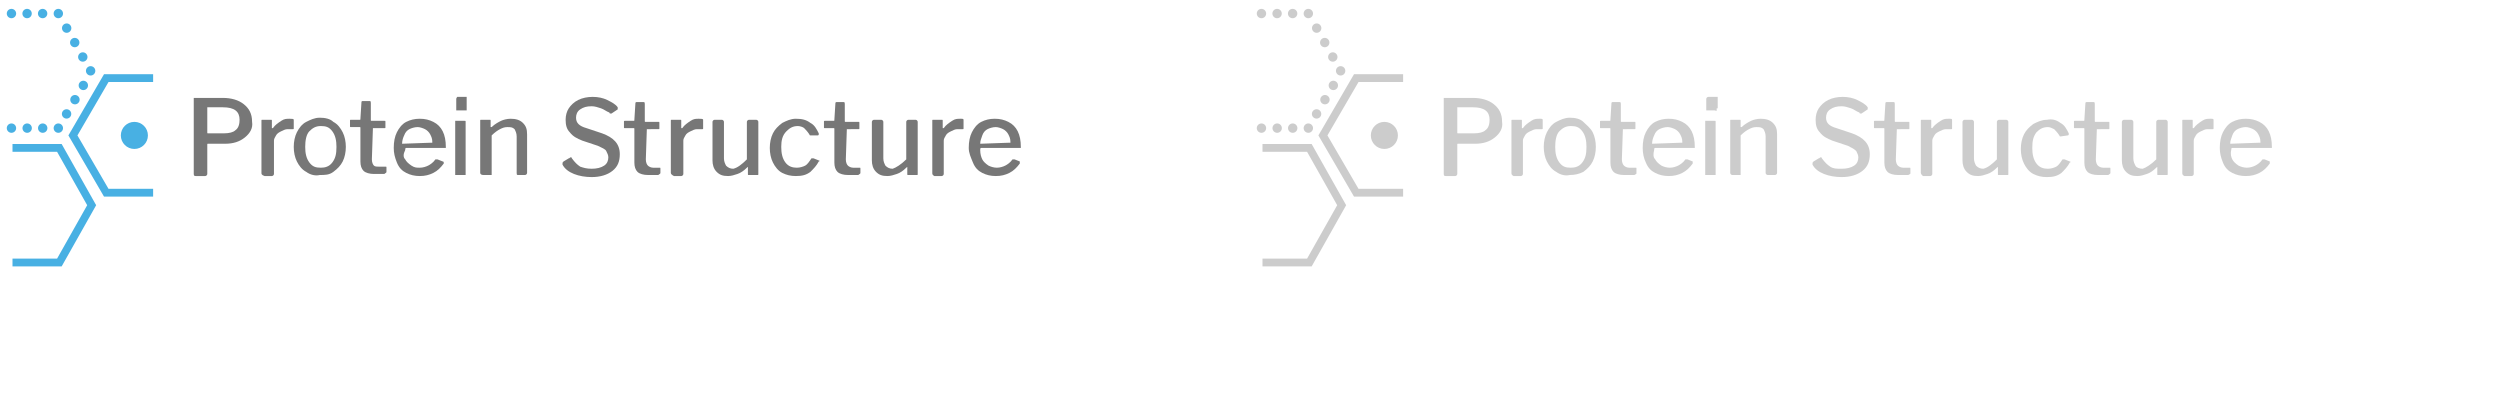 <?xml version="1.0" encoding="utf-8"?>
<!-- Generator: Adobe Illustrator 17.1.0, SVG Export Plug-In . SVG Version: 6.00 Build 0)  -->
<!DOCTYPE svg PUBLIC "-//W3C//DTD SVG 1.1//EN" "http://www.w3.org/Graphics/SVG/1.1/DTD/svg11.dtd">
<svg version="1.1" id="Layer_1" xmlns="http://www.w3.org/2000/svg" xmlns:xlink="http://www.w3.org/1999/xlink" x="0px" y="0px"
	 width="240px" height="40px" viewBox="0 0 240 40" enable-background="new 0 0 240 40" xml:space="preserve">
<path fill="none" stroke="#42BDAE" stroke-width="0.989" stroke-miterlimit="10" d="M13.9,20"/>
<polyline fill="none" stroke="#48B0E3" stroke-width="0.75" stroke-miterlimit="10" points="14.7,18.5 10.2,18.5 7,13 10.2,7.5 
	14.7,7.5 "/>
<polyline fill="none" stroke="#48B0E3" stroke-width="0.75" stroke-miterlimit="10" points="1.2,14.2 5.7,14.2 8.8,19.7 5.7,25.2 
	1.2,25.2 "/>
<g>
	<g>
		
			<line fill="none" stroke="#48B0E3" stroke-width="0.9" stroke-linecap="round" stroke-miterlimit="10" x1="1.1" y1="1.3" x2="1.1" y2="1.3"/>
		
			<line fill="none" stroke="#48B0E3" stroke-width="0.9" stroke-linecap="round" stroke-miterlimit="10" stroke-dasharray="0,1.492" x1="2.6" y1="1.3" x2="4.8" y2="1.3"/>
		
			<line fill="none" stroke="#48B0E3" stroke-width="0.9" stroke-linecap="round" stroke-miterlimit="10" x1="5.6" y1="1.3" x2="5.6" y2="1.3"/>
		
			<line fill="none" stroke="#48B0E3" stroke-width="0.9" stroke-linecap="round" stroke-miterlimit="10" stroke-dasharray="0,1.587" x1="6.4" y1="2.7" x2="8.3" y2="6.1"/>
		
			<line fill="none" stroke="#48B0E3" stroke-width="0.9" stroke-linecap="round" stroke-miterlimit="10" x1="8.7" y1="6.8" x2="8.7" y2="6.8"/>
		
			<line fill="none" stroke="#48B0E3" stroke-width="0.9" stroke-linecap="round" stroke-miterlimit="10" stroke-dasharray="0,1.587" x1="8" y1="8.2" x2="6" y2="11.6"/>
		
			<line fill="none" stroke="#48B0E3" stroke-width="0.9" stroke-linecap="round" stroke-miterlimit="10" x1="5.6" y1="12.3" x2="5.6" y2="12.3"/>
		
			<line fill="none" stroke="#48B0E3" stroke-width="0.9" stroke-linecap="round" stroke-miterlimit="10" stroke-dasharray="0,1.492" x1="4.1" y1="12.3" x2="1.8" y2="12.3"/>
		
			<line fill="none" stroke="#48B0E3" stroke-width="0.9" stroke-linecap="round" stroke-miterlimit="10" x1="1.1" y1="12.3" x2="1.1" y2="12.3"/>
	</g>
</g>
<path fill="none" stroke="#000000" stroke-width="0.675" stroke-miterlimit="10" d="M3,14.1"/>
<g>
	<path fill="#777777" d="M23.5,13.2c-0.5,0.4-1.1,0.6-1.9,0.6H20c-0.1,0-0.1,0-0.1,0.1v2.8c0,0.1-0.1,0.2-0.2,0.2h-0.9
		c-0.1,0-0.2,0-0.2-0.2V9.5c0-0.1,0-0.1,0-0.1s0.1,0,0.1,0h2.7c0.8,0,1.5,0.2,2,0.6c0.5,0.4,0.8,0.9,0.8,1.7
		C24.3,12.3,24,12.8,23.5,13.2z M21.4,10.3H20c-0.1,0-0.1,0-0.1,0s0,0.1,0,0.1v2.3c0,0.1,0,0.1,0.1,0.1h1.5c0.5,0,0.9-0.1,1.1-0.3
		c0.3-0.2,0.4-0.6,0.4-1C23,10.7,22.5,10.3,21.4,10.3z"/>
	<path fill="#777777" d="M25.1,16.6v-5c0-0.1,0-0.1,0.1-0.1H26c0.1,0,0.1,0,0.1,0.1v0.6c0,0,0,0.1,0,0.1s0,0,0.1,0
		c0.2-0.3,0.5-0.5,0.8-0.7c0.3-0.2,0.5-0.2,0.8-0.2c0.2,0,0.4,0,0.4,0.1v0.8c0,0.1,0,0.1-0.1,0.1c-0.1,0-0.3,0-0.5,0
		c-0.2,0-0.4,0.1-0.6,0.2c-0.2,0.1-0.4,0.2-0.5,0.4c-0.1,0.2-0.2,0.3-0.2,0.5v3.2c0,0.1-0.1,0.2-0.2,0.2h-0.7
		C25.1,16.8,25.1,16.7,25.1,16.6z"/>
	<path fill="#777777" d="M29.4,16.5c-0.4-0.2-0.7-0.6-0.9-1c-0.2-0.4-0.3-0.9-0.3-1.4c0-0.5,0.1-1,0.3-1.4c0.2-0.4,0.5-0.8,0.9-1
		s0.8-0.4,1.3-0.4c0.5,0,1,0.1,1.3,0.4c0.4,0.2,0.7,0.6,0.9,1c0.2,0.4,0.3,0.9,0.3,1.4c0,0.5-0.1,1-0.3,1.4c-0.2,0.4-0.5,0.7-0.9,1
		s-0.8,0.3-1.3,0.3C30.3,16.9,29.8,16.8,29.4,16.5z M31.9,15.6c0.3-0.4,0.4-0.8,0.4-1.5c0-0.6-0.1-1.1-0.4-1.5
		c-0.3-0.4-0.6-0.5-1.1-0.5s-0.8,0.2-1.1,0.5s-0.4,0.9-0.4,1.5c0,0.6,0.1,1.1,0.4,1.5s0.6,0.5,1.1,0.5C31.2,16.1,31.6,16,31.9,15.6z
		"/>
	<path fill="#777777" d="M35.8,12.3C35.8,12.3,35.8,12.3,35.8,12.3l-0.1,3c0,0.3,0.1,0.5,0.2,0.6C36,16,36.2,16,36.4,16H37
		c0.1,0,0.1,0,0.1,0.1v0.4c0,0.1-0.1,0.1-0.2,0.2c-0.2,0-0.6,0-1,0c-0.4,0-0.8-0.1-1-0.3s-0.3-0.5-0.3-0.9v-3.2c0-0.1,0-0.1-0.1-0.1
		h-0.8c-0.1,0-0.1,0-0.1-0.1v-0.5c0-0.1,0-0.1,0.1-0.1h0.8c0.1,0,0.1,0,0.1-0.1l0.1-1.6c0-0.1,0.1-0.1,0.1-0.1h0.7
		c0.1,0,0.1,0.1,0.1,0.2v1.6c0,0.1,0,0.1,0.1,0.1h1.2c0.1,0,0.1,0,0.1,0.1v0.5c0,0.1,0,0.1-0.1,0.1H35.8z"/>
	<path fill="#777777" d="M38.9,15.3c0.1,0.2,0.3,0.4,0.6,0.6s0.5,0.2,0.8,0.2c0.3,0,0.6-0.1,0.8-0.2c0.2-0.1,0.5-0.3,0.7-0.6
		c0,0,0,0,0.1,0c0,0,0.1,0,0.1,0l0.5,0.2c0,0,0.1,0,0.1,0.1c0,0,0,0,0,0.1c-0.3,0.4-0.6,0.7-1,0.9c-0.4,0.2-0.8,0.3-1.3,0.3
		c-0.5,0-0.9-0.1-1.3-0.3s-0.7-0.5-0.9-1s-0.3-0.9-0.3-1.4c0-0.6,0.1-1.1,0.3-1.5c0.2-0.4,0.5-0.8,0.9-1c0.4-0.2,0.8-0.3,1.3-0.3
		c0.5,0,0.9,0.1,1.3,0.3c0.4,0.2,0.7,0.5,0.9,0.9c0.2,0.4,0.3,0.9,0.3,1.5v0c0,0.1,0,0.1,0,0.1c0,0-0.1,0-0.1,0h-3.7
		c-0.1,0-0.1,0.1-0.1,0.2C38.7,14.8,38.7,15.1,38.9,15.3z M41.4,13.7c0.1,0,0.1,0,0.1,0c0,0,0-0.1,0-0.1c0-0.3-0.1-0.5-0.2-0.7
		c-0.1-0.2-0.3-0.4-0.5-0.5c-0.2-0.1-0.5-0.2-0.7-0.2c-0.3,0-0.6,0.1-0.8,0.2c-0.2,0.1-0.4,0.3-0.5,0.6c-0.1,0.2-0.2,0.5-0.2,0.8
		L41.4,13.7z"/>
	<path fill="#777777" d="M44.8,10.4c0,0.1,0,0.1,0,0.2c0,0-0.1,0-0.2,0h-0.7c-0.1,0-0.1,0-0.1,0c0,0,0-0.1,0-0.1V9.5
		c0-0.1,0.1-0.2,0.1-0.2h0.8c0,0,0.1,0,0.1,0c0,0,0,0.1,0,0.1V10.4z M44.7,16.6c0,0.1,0,0.1,0,0.2c0,0-0.1,0-0.2,0h-0.7
		c-0.1,0-0.1,0-0.1,0c0,0,0-0.1,0-0.1v-5c0-0.1,0-0.1,0-0.1s0.1,0,0.1,0h0.8c0.1,0,0.1,0,0.1,0.1V16.6z"/>
	<path fill="#777777" d="M46.1,16.6v-5c0-0.1,0-0.1,0.1-0.1h0.8c0.1,0,0.1,0,0.1,0.1v0.5c0,0,0,0.1,0,0.1c0,0,0,0,0.1,0
		c0.3-0.3,0.7-0.5,0.9-0.6s0.6-0.2,0.9-0.2c0.5,0,0.9,0.1,1.2,0.4c0.3,0.3,0.4,0.6,0.4,1.1v3.7c0,0.1-0.1,0.2-0.2,0.2h-0.7
		c-0.1,0-0.1-0.1-0.1-0.2v-3.5c0-0.3-0.1-0.5-0.2-0.7c-0.2-0.2-0.4-0.2-0.7-0.2c-0.3,0-0.5,0.1-0.7,0.2c-0.2,0.1-0.5,0.3-0.8,0.6
		v3.7c0,0.1,0,0.1,0,0.1c0,0-0.1,0-0.1,0h-0.7C46.2,16.8,46.1,16.7,46.1,16.6z"/>
	<path fill="#777777" d="M57.7,10.4c-0.3-0.1-0.6-0.2-0.9-0.2c-0.5,0-0.8,0.1-1.1,0.3c-0.3,0.2-0.4,0.5-0.4,0.8c0,0.5,0.3,0.8,1,1
		l1.5,0.5c1.1,0.4,1.7,1,1.7,2c0,0.7-0.2,1.2-0.7,1.6c-0.5,0.4-1.2,0.6-2,0.6c-0.6,0-1.2-0.1-1.7-0.3c-0.5-0.2-0.9-0.5-1.1-0.9
		c0-0.1,0-0.1,0-0.1c0-0.1,0-0.1,0.1-0.2l0.5-0.3c0.1,0,0.1-0.1,0.2-0.1c0,0,0.1,0,0.1,0.1c0.3,0.4,0.5,0.6,0.8,0.8
		c0.3,0.1,0.6,0.2,1.1,0.2c0.5,0,0.9-0.1,1.2-0.3c0.3-0.2,0.4-0.5,0.4-0.8c0-0.2-0.1-0.4-0.2-0.6s-0.4-0.3-0.8-0.5l-1.5-0.5
		c-0.5-0.2-0.9-0.4-1.2-0.8c-0.3-0.3-0.4-0.7-0.4-1.2c0-0.4,0.1-0.8,0.3-1.1c0.2-0.3,0.5-0.6,0.9-0.8c0.4-0.2,0.9-0.3,1.4-0.3
		c0.5,0,1,0.1,1.4,0.3c0.4,0.2,0.8,0.4,1,0.7c0,0,0,0.1,0,0.1s0,0.1,0,0.1l-0.6,0.4c0,0-0.1,0-0.1,0c0,0-0.1,0-0.1-0.1
		C58.2,10.7,58,10.5,57.7,10.4z"/>
	<path fill="#777777" d="M62.1,12.3C62,12.3,62,12.3,62.1,12.3l-0.1,3c0,0.3,0.1,0.5,0.2,0.6c0.1,0.1,0.3,0.2,0.5,0.2h0.6
		c0.1,0,0.1,0,0.1,0.1v0.4c0,0.1-0.1,0.1-0.2,0.2c-0.2,0-0.6,0-1,0c-0.4,0-0.8-0.1-1-0.3s-0.3-0.5-0.3-0.9v-3.2c0-0.1,0-0.1-0.1-0.1
		h-0.8c-0.1,0-0.1,0-0.1-0.1v-0.5c0-0.1,0-0.1,0.1-0.1h0.8c0.1,0,0.1,0,0.1-0.1l0.1-1.6c0-0.1,0.1-0.1,0.1-0.1h0.7
		c0.1,0,0.1,0.1,0.1,0.2v1.6c0,0.1,0,0.1,0.1,0.1h1.2c0.1,0,0.1,0,0.1,0.1v0.5c0,0.1,0,0.1-0.1,0.1H62.1z"/>
	<path fill="#777777" d="M64.4,16.6v-5c0-0.1,0-0.1,0.1-0.1h0.8c0.1,0,0.1,0,0.1,0.1v0.6c0,0,0,0.1,0,0.1s0,0,0.1,0
		c0.2-0.3,0.5-0.5,0.8-0.7c0.3-0.2,0.5-0.2,0.8-0.2c0.2,0,0.4,0,0.4,0.1v0.8c0,0.1,0,0.1-0.1,0.1c-0.1,0-0.3,0-0.5,0
		c-0.2,0-0.4,0.1-0.6,0.2c-0.2,0.1-0.4,0.2-0.5,0.4c-0.1,0.2-0.2,0.3-0.2,0.5v3.2c0,0.1-0.1,0.2-0.2,0.2h-0.7
		C64.5,16.8,64.4,16.7,64.4,16.6z"/>
	<path fill="#777777" d="M71.7,15.3v-3.6c0-0.1,0.1-0.2,0.2-0.2h0.7c0.1,0,0.2,0.1,0.2,0.2l0,5c0,0.1,0,0.1-0.1,0.1h-0.8
		c-0.1,0-0.1,0-0.1-0.1v-0.6c0-0.1,0-0.1-0.1,0c-0.3,0.3-0.6,0.5-0.9,0.6c-0.3,0.1-0.6,0.2-0.9,0.2c-0.5,0-0.8-0.1-1.1-0.4
		c-0.3-0.3-0.4-0.7-0.4-1.1v-3.7c0-0.1,0.1-0.2,0.2-0.2h0.7c0.1,0,0.2,0.1,0.2,0.2v3.5c0,0.3,0.1,0.5,0.2,0.7
		c0.2,0.2,0.4,0.3,0.7,0.3C70.8,16.1,71.2,15.8,71.7,15.3z"/>
	<path fill="#777777" d="M77.8,11.8c0.4,0.2,0.6,0.6,0.8,1c0,0,0,0.1,0,0.1c0,0,0,0.1-0.1,0.1L77.8,13h0c0,0-0.1,0-0.1-0.1
		c-0.2-0.3-0.4-0.5-0.5-0.6s-0.4-0.2-0.6-0.2c-0.5,0-0.8,0.2-1.1,0.5C75.1,13,75,13.5,75,14.1c0,0.6,0.1,1.1,0.4,1.5
		c0.3,0.4,0.7,0.5,1.1,0.5c0.3,0,0.6-0.1,0.8-0.2s0.4-0.4,0.6-0.7c0,0,0,0,0.1,0c0,0,0,0,0.1,0l0.5,0.2c0.1,0,0.1,0.1,0,0.1
		c-0.2,0.4-0.5,0.7-0.8,1c-0.4,0.3-0.8,0.4-1.4,0.4c-0.5,0-0.9-0.1-1.3-0.3c-0.4-0.2-0.7-0.6-0.9-1c-0.2-0.4-0.3-0.9-0.3-1.4
		s0.1-1,0.3-1.4c0.2-0.4,0.5-0.7,0.9-1c0.4-0.2,0.8-0.4,1.3-0.4C77,11.4,77.4,11.5,77.8,11.8z"/>
	<path fill="#777777" d="M81.3,12.3C81.3,12.3,81.2,12.3,81.3,12.3l-0.1,3c0,0.3,0.1,0.5,0.2,0.6c0.1,0.1,0.3,0.2,0.5,0.2h0.6
		c0.1,0,0.1,0,0.1,0.1v0.4c0,0.1-0.1,0.1-0.2,0.2c-0.2,0-0.6,0-1,0c-0.4,0-0.8-0.1-1-0.3s-0.3-0.5-0.3-0.9v-3.2c0-0.1,0-0.1-0.1-0.1
		h-0.8c-0.1,0-0.1,0-0.1-0.1v-0.5c0-0.1,0-0.1,0.1-0.1h0.8c0.1,0,0.1,0,0.1-0.1l0.1-1.6c0-0.1,0.1-0.1,0.1-0.1h0.7
		c0.1,0,0.1,0.1,0.1,0.2v1.6c0,0.1,0,0.1,0.1,0.1h1.2c0.1,0,0.1,0,0.1,0.1v0.5c0,0.1,0,0.1-0.1,0.1H81.3z"/>
	<path fill="#777777" d="M87,15.3v-3.6c0-0.1,0.1-0.2,0.2-0.2h0.7c0.1,0,0.2,0.1,0.2,0.2l0,5c0,0.1,0,0.1-0.1,0.1h-0.8
		c-0.1,0-0.1,0-0.1-0.1v-0.6c0-0.1,0-0.1-0.1,0c-0.3,0.3-0.6,0.5-0.9,0.6c-0.3,0.1-0.6,0.2-0.9,0.2c-0.5,0-0.8-0.1-1.1-0.4
		c-0.3-0.3-0.4-0.7-0.4-1.1v-3.7c0-0.1,0.1-0.2,0.2-0.2h0.7c0.1,0,0.2,0.1,0.2,0.2v3.5c0,0.3,0.1,0.5,0.2,0.7
		c0.2,0.2,0.4,0.3,0.7,0.3C86,16.1,86.5,15.8,87,15.3z"/>
	<path fill="#777777" d="M89.5,16.6v-5c0-0.1,0-0.1,0.1-0.1h0.8c0.1,0,0.1,0,0.1,0.1v0.6c0,0,0,0.1,0,0.1s0,0,0.1,0
		c0.2-0.3,0.5-0.5,0.8-0.7c0.3-0.2,0.5-0.2,0.8-0.2c0.2,0,0.3,0,0.3,0.1v0.8c0,0.1,0,0.1-0.1,0.1c-0.1,0-0.3,0-0.5,0
		c-0.2,0-0.4,0.1-0.6,0.2c-0.2,0.1-0.4,0.2-0.5,0.4c-0.1,0.2-0.2,0.3-0.2,0.5v3.2c0,0.1-0.1,0.2-0.2,0.2h-0.7
		C89.5,16.8,89.5,16.7,89.5,16.6z"/>
	<path fill="#777777" d="M94.3,15.3c0.1,0.2,0.3,0.4,0.6,0.6c0.2,0.1,0.5,0.2,0.8,0.2c0.3,0,0.6-0.1,0.8-0.2
		c0.2-0.1,0.5-0.3,0.7-0.6c0,0,0,0,0.1,0c0,0,0.1,0,0.1,0l0.5,0.2c0,0,0,0,0,0.1c0,0,0,0,0,0.1c-0.3,0.4-0.6,0.7-1,0.9
		c-0.4,0.2-0.8,0.3-1.3,0.3c-0.5,0-0.9-0.1-1.3-0.3s-0.7-0.5-0.9-1S93,14.7,93,14.2c0-0.6,0.1-1.1,0.3-1.5c0.2-0.4,0.5-0.8,0.9-1
		c0.4-0.2,0.8-0.3,1.3-0.3c0.5,0,0.9,0.1,1.3,0.3s0.7,0.5,0.9,0.9c0.2,0.4,0.3,0.9,0.3,1.5v0c0,0.1,0,0.1,0,0.1c0,0-0.1,0-0.1,0
		h-3.7c-0.1,0-0.1,0.1-0.1,0.2C94.1,14.8,94.2,15.1,94.3,15.3z M96.9,13.7c0.1,0,0.1,0,0.1,0c0,0,0-0.1,0-0.1c0-0.3-0.1-0.5-0.2-0.7
		c-0.1-0.2-0.3-0.4-0.5-0.5c-0.2-0.1-0.5-0.2-0.7-0.2c-0.3,0-0.6,0.1-0.8,0.2c-0.2,0.1-0.4,0.3-0.5,0.6s-0.2,0.5-0.2,0.8L96.9,13.7z
		"/>
</g>
<circle fill="#48B0E3" cx="12.9" cy="13" r="1.3"/>
<path fill="none" stroke="#42BDAE" stroke-width="0.989" stroke-miterlimit="10" d="M133.9,20"/>
<polyline fill="none" stroke="#CCCCCC" stroke-width="0.75" stroke-miterlimit="10" points="134.7,18.5 130.2,18.5 127,13 
	130.2,7.5 134.7,7.5 "/>
<polyline fill="none" stroke="#CCCCCC" stroke-width="0.75" stroke-miterlimit="10" points="121.2,14.2 125.7,14.2 128.8,19.7 
	125.7,25.2 121.2,25.2 "/>
<g>
	<g>
		
			<line fill="none" stroke="#CCCCCC" stroke-width="0.9" stroke-linecap="round" stroke-miterlimit="10" x1="121.1" y1="1.3" x2="121.1" y2="1.3"/>
		
			<line fill="none" stroke="#CCCCCC" stroke-width="0.9" stroke-linecap="round" stroke-miterlimit="10" stroke-dasharray="0,1.492" x1="122.6" y1="1.3" x2="124.8" y2="1.3"/>
		
			<line fill="none" stroke="#CCCCCC" stroke-width="0.9" stroke-linecap="round" stroke-miterlimit="10" x1="125.6" y1="1.3" x2="125.6" y2="1.3"/>
		
			<line fill="none" stroke="#CCCCCC" stroke-width="0.9" stroke-linecap="round" stroke-miterlimit="10" stroke-dasharray="0,1.587" x1="126.4" y1="2.7" x2="128.3" y2="6.1"/>
		
			<line fill="none" stroke="#CCCCCC" stroke-width="0.9" stroke-linecap="round" stroke-miterlimit="10" x1="128.7" y1="6.8" x2="128.7" y2="6.8"/>
		
			<line fill="none" stroke="#CCCCCC" stroke-width="0.9" stroke-linecap="round" stroke-miterlimit="10" stroke-dasharray="0,1.587" x1="128" y1="8.2" x2="126" y2="11.6"/>
		
			<line fill="none" stroke="#CCCCCC" stroke-width="0.9" stroke-linecap="round" stroke-miterlimit="10" x1="125.6" y1="12.3" x2="125.6" y2="12.3"/>
		
			<line fill="none" stroke="#CCCCCC" stroke-width="0.9" stroke-linecap="round" stroke-miterlimit="10" stroke-dasharray="0,1.492" x1="124.1" y1="12.3" x2="121.8" y2="12.3"/>
		
			<line fill="none" stroke="#CCCCCC" stroke-width="0.9" stroke-linecap="round" stroke-miterlimit="10" x1="121.1" y1="12.3" x2="121.1" y2="12.3"/>
	</g>
</g>
<g>
	<path fill="#CCCCCC" d="M143.5,13.2c-0.5,0.4-1.1,0.6-1.9,0.6H140c-0.1,0-0.1,0-0.1,0.1v2.8c0,0.1-0.1,0.2-0.2,0.2h-0.9
		c-0.1,0-0.2,0-0.2-0.2V9.5c0-0.1,0-0.1,0-0.1c0,0,0.1,0,0.1,0h2.7c0.8,0,1.5,0.2,2,0.6s0.8,0.9,0.8,1.7
		C144.3,12.3,144,12.8,143.5,13.2z M141.4,10.3H140c-0.1,0-0.1,0-0.1,0s0,0.1,0,0.1v2.3c0,0.1,0,0.1,0.1,0.1h1.5
		c0.5,0,0.9-0.1,1.1-0.3c0.3-0.2,0.4-0.6,0.4-1C143,10.7,142.5,10.3,141.4,10.3z"/>
	<path fill="#CCCCCC" d="M145.1,16.6v-5c0-0.1,0-0.1,0.1-0.1h0.8c0.1,0,0.1,0,0.1,0.1v0.6c0,0,0,0.1,0,0.1s0,0,0.1,0
		c0.2-0.3,0.5-0.5,0.8-0.7s0.5-0.2,0.8-0.2c0.2,0,0.3,0,0.3,0.1v0.8c0,0.1,0,0.1-0.1,0.1c-0.1,0-0.3,0-0.5,0c-0.2,0-0.4,0.1-0.6,0.2
		c-0.2,0.1-0.4,0.2-0.5,0.4c-0.1,0.2-0.2,0.3-0.2,0.5v3.2c0,0.1-0.1,0.2-0.2,0.2h-0.7C145.1,16.8,145.1,16.7,145.1,16.6z"/>
	<path fill="#CCCCCC" d="M149.4,16.5c-0.4-0.2-0.7-0.6-0.9-1c-0.2-0.4-0.3-0.9-0.3-1.4c0-0.5,0.1-1,0.3-1.4c0.2-0.4,0.5-0.8,0.9-1
		c0.4-0.2,0.8-0.4,1.3-0.4c0.5,0,1,0.1,1.3,0.4s0.7,0.6,0.9,1c0.2,0.4,0.3,0.9,0.3,1.4c0,0.5-0.1,1-0.3,1.4c-0.2,0.4-0.5,0.7-0.9,1
		c-0.4,0.2-0.8,0.3-1.3,0.3C150.3,16.9,149.8,16.8,149.4,16.5z M151.9,15.6c0.3-0.4,0.4-0.8,0.4-1.5c0-0.6-0.1-1.1-0.4-1.5
		s-0.6-0.5-1.1-0.5s-0.8,0.2-1.1,0.5s-0.4,0.9-0.4,1.5c0,0.6,0.1,1.1,0.4,1.5s0.6,0.5,1.1,0.5C151.2,16.1,151.6,16,151.9,15.6z"/>
	<path fill="#CCCCCC" d="M155.8,12.3C155.8,12.3,155.8,12.3,155.8,12.3l-0.1,3c0,0.3,0.1,0.5,0.2,0.6s0.3,0.2,0.5,0.2h0.6
		c0.1,0,0.1,0,0.1,0.1v0.4c0,0.1,0,0.1-0.2,0.2c-0.2,0-0.6,0-1,0c-0.4,0-0.8-0.1-1-0.3c-0.2-0.2-0.3-0.5-0.3-0.9v-3.2
		c0-0.1,0-0.1-0.1-0.1h-0.8c-0.1,0-0.1,0-0.1-0.1v-0.5c0-0.1,0-0.1,0.1-0.1h0.8c0.1,0,0.1,0,0.1-0.1l0.1-1.6c0-0.1,0.1-0.1,0.1-0.1
		h0.7c0.1,0,0.1,0.1,0.1,0.2v1.6c0,0.1,0,0.1,0.1,0.1h1.2c0.1,0,0.1,0,0.1,0.1v0.5c0,0.1,0,0.1-0.1,0.1H155.8z"/>
	<path fill="#CCCCCC" d="M158.9,15.3c0.1,0.2,0.3,0.4,0.6,0.6c0.2,0.1,0.5,0.2,0.8,0.2c0.3,0,0.6-0.1,0.8-0.2
		c0.2-0.1,0.5-0.3,0.7-0.6c0,0,0,0,0.1,0c0,0,0.1,0,0.1,0l0.5,0.2c0,0,0,0,0,0.1c0,0,0,0,0,0.1c-0.3,0.4-0.6,0.7-1,0.9
		c-0.4,0.2-0.8,0.3-1.3,0.3c-0.5,0-0.9-0.1-1.3-0.3s-0.7-0.5-0.9-1c-0.2-0.4-0.3-0.9-0.3-1.4c0-0.6,0.1-1.1,0.3-1.5
		c0.2-0.4,0.5-0.8,0.9-1c0.4-0.2,0.8-0.3,1.3-0.3c0.5,0,0.9,0.1,1.3,0.3c0.4,0.2,0.7,0.5,0.9,0.9c0.2,0.4,0.3,0.9,0.3,1.5v0
		c0,0.1,0,0.1,0,0.1c0,0-0.1,0-0.1,0h-3.7c-0.1,0-0.1,0.1-0.1,0.2C158.7,14.8,158.7,15.1,158.9,15.3z M161.4,13.7c0.1,0,0.1,0,0.1,0
		c0,0,0-0.1,0-0.1c0-0.3-0.1-0.5-0.2-0.7c-0.1-0.2-0.3-0.4-0.5-0.5c-0.2-0.1-0.5-0.2-0.7-0.2c-0.3,0-0.6,0.1-0.8,0.2
		c-0.2,0.1-0.4,0.3-0.5,0.6c-0.1,0.2-0.2,0.5-0.2,0.8L161.4,13.7z"/>
	<path fill="#CCCCCC" d="M164.8,10.4c0,0.1,0,0.1,0,0.2s-0.1,0-0.2,0h-0.7c-0.1,0-0.1,0-0.1,0c0,0,0-0.1,0-0.1V9.5
		c0-0.1,0.1-0.2,0.2-0.2h0.8c0,0,0.1,0,0.1,0s0,0.1,0,0.1V10.4z M164.7,16.6c0,0.1,0,0.1,0,0.2c0,0-0.1,0-0.2,0h-0.7
		c-0.1,0-0.1,0-0.1,0s0-0.1,0-0.1v-5c0-0.1,0-0.1,0-0.1c0,0,0.1,0,0.1,0h0.8c0.1,0,0.1,0,0.1,0.1V16.6z"/>
	<path fill="#CCCCCC" d="M166.1,16.6v-5c0-0.1,0-0.1,0.1-0.1h0.8c0.1,0,0.1,0,0.1,0.1v0.5c0,0,0,0.1,0,0.1c0,0,0,0,0.1,0
		c0.3-0.3,0.7-0.5,0.9-0.6s0.6-0.2,0.9-0.2c0.5,0,0.9,0.1,1.2,0.4c0.3,0.3,0.4,0.6,0.4,1.1v3.7c0,0.1-0.1,0.2-0.2,0.2h-0.7
		c-0.1,0-0.2-0.1-0.2-0.2v-3.5c0-0.3-0.1-0.5-0.2-0.7c-0.2-0.2-0.4-0.2-0.7-0.2c-0.3,0-0.5,0.1-0.7,0.2c-0.2,0.1-0.5,0.3-0.8,0.6
		v3.7c0,0.1,0,0.1,0,0.1c0,0-0.1,0-0.1,0h-0.7C166.2,16.8,166.1,16.7,166.1,16.6z"/>
	<path fill="#CCCCCC" d="M177.7,10.4c-0.3-0.1-0.6-0.2-0.9-0.2c-0.5,0-0.8,0.1-1.1,0.3s-0.4,0.5-0.4,0.8c0,0.5,0.3,0.8,1,1l1.5,0.5
		c1.1,0.4,1.7,1,1.7,2c0,0.7-0.2,1.2-0.7,1.6c-0.5,0.4-1.2,0.6-2,0.6c-0.6,0-1.2-0.1-1.7-0.3c-0.5-0.2-0.9-0.5-1.1-0.9
		c0-0.1,0-0.1,0-0.1c0-0.1,0-0.1,0.1-0.2l0.5-0.3c0.1,0,0.1-0.1,0.2-0.1c0,0,0.1,0,0.1,0.1c0.3,0.4,0.5,0.6,0.8,0.8s0.6,0.2,1.1,0.2
		c0.5,0,0.9-0.1,1.2-0.3c0.3-0.2,0.4-0.5,0.4-0.8c0-0.2-0.1-0.4-0.2-0.6c-0.2-0.2-0.4-0.3-0.8-0.5l-1.5-0.5
		c-0.5-0.2-0.9-0.4-1.2-0.8c-0.3-0.3-0.4-0.7-0.4-1.2c0-0.4,0.1-0.8,0.3-1.1s0.5-0.6,0.9-0.8s0.9-0.3,1.4-0.3c0.5,0,1,0.1,1.4,0.3
		c0.4,0.2,0.8,0.4,1,0.7c0,0,0,0.1,0,0.1s0,0.1,0,0.1l-0.6,0.4c0,0-0.1,0-0.1,0c0,0-0.1,0-0.1-0.1C178.2,10.7,178,10.5,177.7,10.4z"
		/>
	<path fill="#CCCCCC" d="M182.1,12.3C182,12.3,182,12.3,182.1,12.3l-0.1,3c0,0.3,0.1,0.5,0.2,0.6s0.3,0.2,0.5,0.2h0.6
		c0.1,0,0.1,0,0.1,0.1v0.4c0,0.1,0,0.1-0.2,0.2c-0.2,0-0.6,0-1,0c-0.4,0-0.8-0.1-1-0.3c-0.2-0.2-0.3-0.5-0.3-0.9v-3.2
		c0-0.1,0-0.1-0.1-0.1h-0.8c-0.1,0-0.1,0-0.1-0.1v-0.5c0-0.1,0-0.1,0.1-0.1h0.8c0.1,0,0.1,0,0.1-0.1l0.1-1.6c0-0.1,0.1-0.1,0.1-0.1
		h0.7c0.1,0,0.1,0.1,0.1,0.2v1.6c0,0.1,0,0.1,0.1,0.1h1.2c0.1,0,0.1,0,0.1,0.1v0.5c0,0.1,0,0.1-0.1,0.1H182.1z"/>
	<path fill="#CCCCCC" d="M184.4,16.6v-5c0-0.1,0-0.1,0.1-0.1h0.8c0.1,0,0.1,0,0.1,0.1v0.6c0,0,0,0.1,0,0.1s0,0,0.1,0
		c0.2-0.3,0.5-0.5,0.8-0.7s0.5-0.2,0.8-0.2c0.2,0,0.3,0,0.3,0.1v0.8c0,0.1,0,0.1-0.1,0.1c-0.1,0-0.3,0-0.5,0c-0.2,0-0.4,0.1-0.6,0.2
		c-0.2,0.1-0.4,0.2-0.5,0.4c-0.1,0.2-0.2,0.3-0.2,0.5v3.2c0,0.1-0.1,0.2-0.2,0.2h-0.7C184.5,16.8,184.4,16.7,184.4,16.6z"/>
	<path fill="#CCCCCC" d="M191.7,15.3v-3.6c0-0.1,0.1-0.2,0.2-0.2h0.7c0.1,0,0.2,0.1,0.2,0.2l0,5c0,0.1,0,0.1-0.1,0.1h-0.8
		c-0.1,0-0.1,0-0.1-0.1v-0.6c0-0.1,0-0.1-0.1,0c-0.3,0.3-0.6,0.5-0.9,0.6s-0.6,0.2-0.9,0.2c-0.5,0-0.8-0.1-1.1-0.4
		c-0.3-0.3-0.4-0.7-0.4-1.1v-3.7c0-0.1,0.1-0.2,0.2-0.2h0.7c0.1,0,0.2,0.1,0.2,0.2v3.5c0,0.3,0.1,0.5,0.2,0.7
		c0.2,0.2,0.4,0.3,0.7,0.3C190.8,16.1,191.2,15.8,191.7,15.3z"/>
	<path fill="#CCCCCC" d="M197.8,11.8c0.4,0.2,0.6,0.6,0.8,1c0,0,0,0.1,0,0.1c0,0,0,0.1-0.1,0.1l-0.7,0.1h0c0,0-0.1,0-0.1-0.1
		c-0.2-0.3-0.4-0.5-0.5-0.6c-0.2-0.1-0.4-0.2-0.6-0.2c-0.5,0-0.8,0.2-1.1,0.5c-0.3,0.4-0.4,0.8-0.4,1.5c0,0.6,0.1,1.1,0.4,1.5
		s0.7,0.5,1.1,0.5c0.3,0,0.6-0.1,0.8-0.2s0.4-0.4,0.6-0.7c0,0,0,0,0.1,0c0,0,0,0,0.1,0l0.5,0.2c0.1,0,0.1,0.1,0,0.1
		c-0.2,0.4-0.5,0.7-0.8,1c-0.4,0.3-0.8,0.4-1.4,0.4c-0.5,0-0.9-0.1-1.3-0.3c-0.4-0.2-0.7-0.6-0.9-1c-0.2-0.4-0.3-0.9-0.3-1.4
		s0.1-1,0.3-1.4c0.2-0.4,0.5-0.7,0.9-1c0.4-0.2,0.8-0.4,1.3-0.4C197,11.4,197.4,11.5,197.8,11.8z"/>
	<path fill="#CCCCCC" d="M201.3,12.3C201.3,12.3,201.2,12.3,201.3,12.3l-0.1,3c0,0.3,0.1,0.5,0.2,0.6c0.1,0.1,0.3,0.2,0.5,0.2h0.6
		c0.1,0,0.1,0,0.1,0.1v0.4c0,0.1-0.1,0.1-0.2,0.2c-0.2,0-0.6,0-1,0c-0.4,0-0.8-0.1-1-0.3c-0.2-0.2-0.3-0.5-0.3-0.9v-3.2
		c0-0.1,0-0.1-0.1-0.1h-0.8c-0.1,0-0.1,0-0.1-0.1v-0.5c0-0.1,0-0.1,0.1-0.1h0.8c0.1,0,0.1,0,0.1-0.1l0.1-1.6c0-0.1,0.1-0.1,0.1-0.1
		h0.7c0.1,0,0.1,0.1,0.1,0.2v1.6c0,0.1,0,0.1,0.1,0.1h1.2c0.1,0,0.1,0,0.1,0.1v0.5c0,0.1,0,0.1-0.1,0.1H201.3z"/>
	<path fill="#CCCCCC" d="M207,15.3v-3.6c0-0.1,0.1-0.2,0.2-0.2h0.7c0.1,0,0.2,0.1,0.2,0.2l0,5c0,0.1,0,0.1-0.1,0.1h-0.8
		c-0.1,0-0.1,0-0.1-0.1v-0.6c0-0.1,0-0.1-0.1,0c-0.3,0.3-0.6,0.5-0.9,0.6c-0.3,0.1-0.6,0.2-0.9,0.2c-0.5,0-0.8-0.1-1.1-0.4
		s-0.4-0.7-0.4-1.1v-3.7c0-0.1,0.1-0.2,0.2-0.2h0.7c0.1,0,0.2,0.1,0.2,0.2v3.5c0,0.3,0.1,0.5,0.2,0.7s0.4,0.3,0.7,0.3
		C206,16.1,206.5,15.8,207,15.3z"/>
	<path fill="#CCCCCC" d="M209.5,16.6v-5c0-0.1,0-0.1,0.1-0.1h0.8c0.1,0,0.1,0,0.1,0.1v0.6c0,0,0,0.1,0,0.1s0,0,0.1,0
		c0.2-0.3,0.5-0.5,0.8-0.7c0.3-0.2,0.5-0.2,0.8-0.2c0.2,0,0.3,0,0.3,0.1v0.8c0,0.1,0,0.1-0.1,0.1c-0.1,0-0.3,0-0.5,0
		c-0.2,0-0.4,0.1-0.6,0.2c-0.2,0.1-0.4,0.2-0.5,0.4c-0.1,0.2-0.2,0.3-0.2,0.5v3.2c0,0.1-0.1,0.2-0.2,0.2h-0.7
		C209.5,16.8,209.5,16.7,209.5,16.6z"/>
	<path fill="#CCCCCC" d="M214.3,15.3c0.1,0.2,0.3,0.4,0.6,0.6c0.2,0.1,0.5,0.2,0.8,0.2c0.3,0,0.6-0.1,0.8-0.2
		c0.2-0.1,0.5-0.3,0.7-0.6c0,0,0,0,0.1,0c0,0,0.1,0,0.1,0l0.5,0.2c0,0,0,0,0,0.1c0,0,0,0,0,0.1c-0.3,0.4-0.6,0.7-1,0.9
		c-0.4,0.2-0.8,0.3-1.3,0.3c-0.5,0-0.9-0.1-1.3-0.3s-0.7-0.5-0.9-1s-0.3-0.9-0.3-1.4c0-0.6,0.1-1.1,0.3-1.5c0.2-0.4,0.5-0.8,0.9-1
		c0.4-0.2,0.8-0.3,1.3-0.3c0.5,0,0.9,0.1,1.3,0.3s0.7,0.5,0.9,0.9c0.2,0.4,0.3,0.9,0.3,1.5v0c0,0.1,0,0.1,0,0.1c0,0-0.1,0-0.1,0
		h-3.7c-0.1,0-0.1,0.1-0.1,0.2C214.1,14.8,214.2,15.1,214.3,15.3z M216.9,13.7c0.1,0,0.1,0,0.1,0c0,0,0-0.1,0-0.1
		c0-0.3-0.1-0.5-0.2-0.7c-0.1-0.2-0.3-0.4-0.5-0.5c-0.2-0.1-0.5-0.2-0.7-0.2c-0.3,0-0.6,0.1-0.8,0.2c-0.2,0.1-0.4,0.3-0.5,0.6
		s-0.2,0.5-0.2,0.8L216.9,13.7z"/>
</g>
<circle fill="#CCCCCC" cx="132.9" cy="13" r="1.3"/>
<path fill="none" stroke="#000000" stroke-width="0.675" stroke-miterlimit="10" d="M2.2,14.1"/>
<g>
</g>
<g>
</g>
<g>
</g>
<g>
</g>
<g>
</g>
<g>
</g>
<g>
</g>
<g>
</g>
<g>
</g>
<g>
</g>
<g>
</g>
<g>
</g>
<g>
</g>
<g>
</g>
<g>
</g>
</svg>
